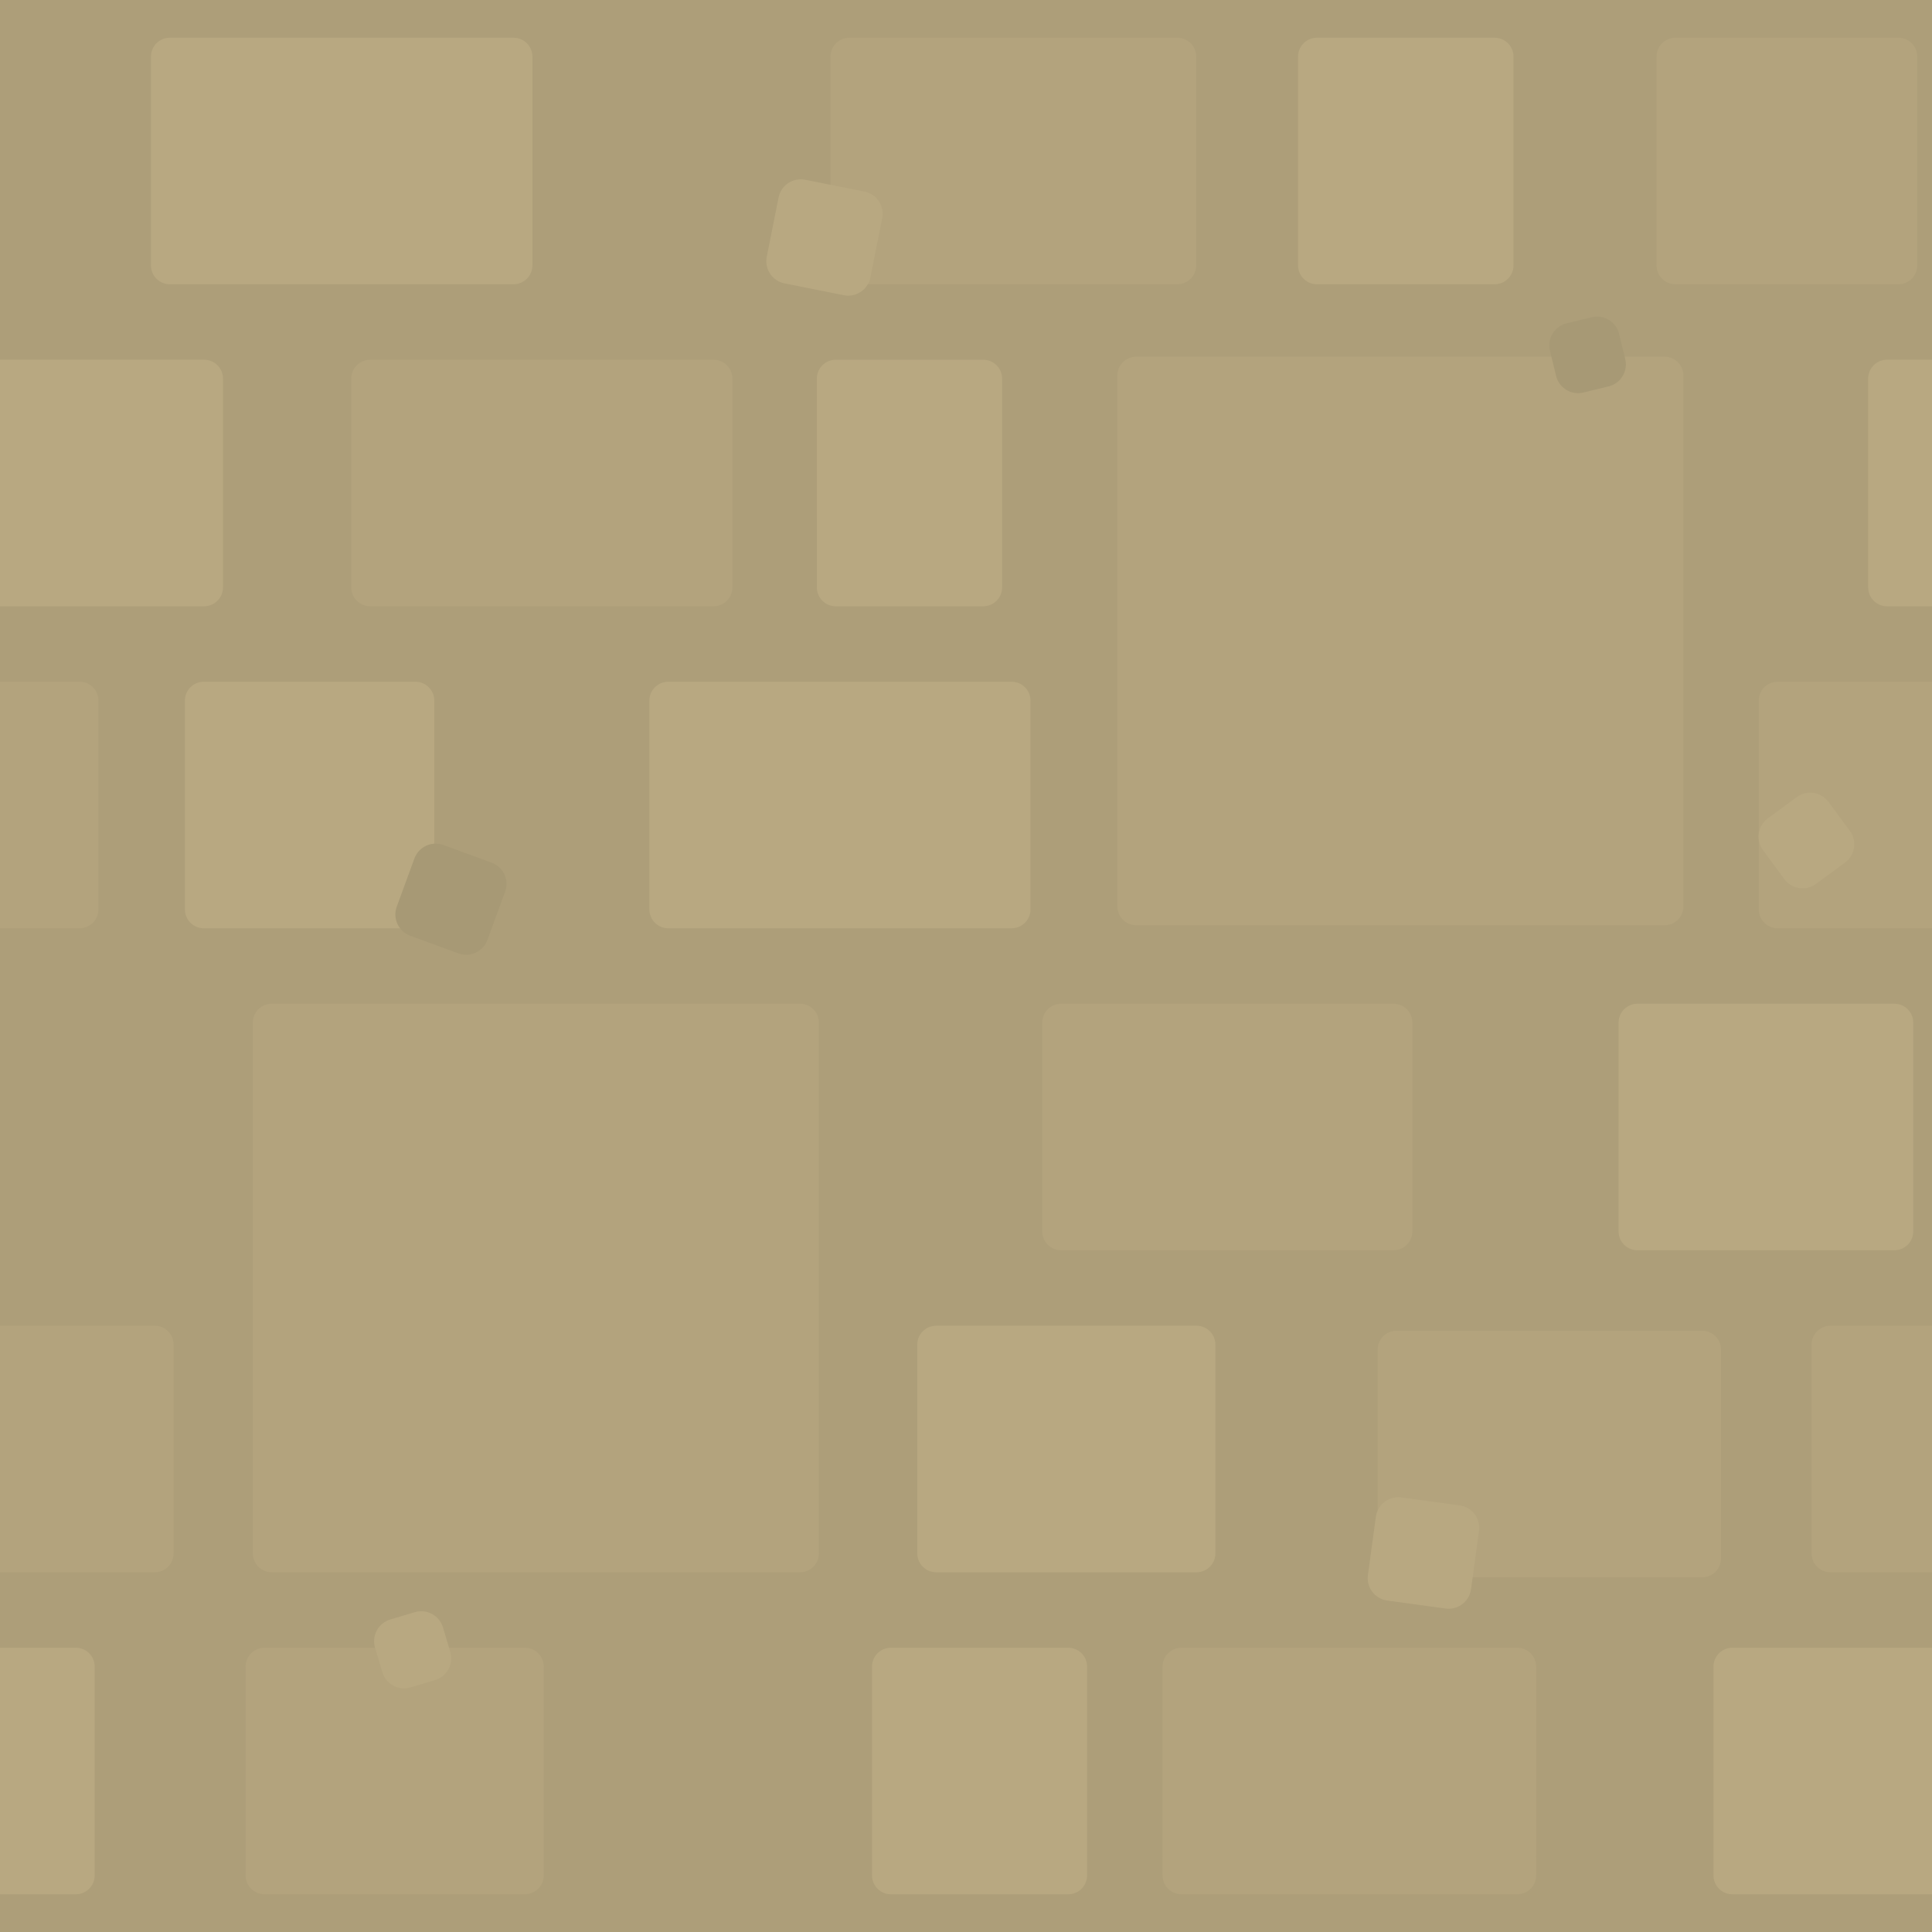 <svg xmlns="http://www.w3.org/2000/svg" viewBox="0 0 256 256">
  <path fill="#ad9e79" d="M0 0h256v256H0Z"/>
  <path fill="#b8a881" d="M0 80.334h27.045a2.5 2.5 0 0 0 2.5-2.5V50.166a2.5 2.5 0 0 0-2.5-2.5H0Zm256-32.668h-5.955a2.5 2.5 0 0 0-2.5 2.5v27.668a2.5 2.5 0 0 0 2.5 2.5H256ZM0 251h10.045a2.5 2.5 0 0 0 2.5-2.5v-27.666a2.5 2.5 0 0 0-2.5-2.5H0Zm256-32.666h-26.455a2.5 2.5 0 0 0-2.5 2.5V248.5a2.5 2.5 0 0 0 2.5 2.5H256Z"/>
  <path fill="#b3a37d" d="M0 123h10.545a2.5 2.5 0 0 0 2.5-2.5V92.834a2.5 2.5 0 0 0-2.5-2.5H0Zm256-32.666h-20.455a2.5 2.5 0 0 0-2.5 2.5V120.5a2.5 2.5 0 0 0 2.5 2.5H256Zm-256 118h20.5a2.5 2.5 0 0 0 2.5-2.5v-27.668a2.5 2.5 0 0 0-2.5-2.5H0Zm256-32.668h-13.455a2.5 2.5 0 0 0-2.5 2.5v27.668a2.5 2.5 0 0 0 2.5 2.5H256Z"/>
  <path fill="#b3a37d" stroke="#b3a37d" stroke-linejoin="round" stroke-width="5" d="M140.602 135.5h44.044v27.666h-44.044zm-104.596 0h70v70.334h-70ZM222 7.5h29.545v27.666H222Zm-71.443 42.267h70v70.334h-70ZM35.045 220.834h34.5V248.5h-34.5zm121.5 0h44.5V248.5h-44.5zM49.045 50.166h45.5v27.668h-45.5Zm136 128.668h40.5V206.5h-40.5zM112.545 7.5H156v27.666h-43.455z"/>
  <path fill="#b8a881" stroke="#b8a881" stroke-linejoin="round" stroke-width="5" d="M110.74 50.168h19.544v27.666h-19.545ZM216.97 135.5h34.044v27.666h-34.045ZM22.5 7.5h45.545v27.666H22.5Zm101.545 170.666h34.5v27.668h-34.5zm-35.5-85.332h45.5V120.5h-45.5zM174.5 7.5h23.545v27.666H174.5Zm-56.455 213.334h23.5V248.5h-23.5zM27 92.834h28.045V120.5H27Z"/>
  <path fill="#a79975" stroke="#a79975" stroke-linejoin="round" stroke-width="6" d="m208.292 45.76 3.334-.81.81 3.334-3.334.811zM57.728 114.786l6.385 2.34-2.34 6.385-6.385-2.34z"/>
  <path fill="#b8a881" stroke="#b8a881" stroke-linejoin="round" stroke-width="6" d="m236.016 110.86 3.848-2.83 2.832 3.848-3.849 2.831zm-129.91-84.1 7.849 1.564-1.565 7.85-7.849-1.566zM52.57 217.466l3.25-.97.969 3.25-3.25.97zm132.713-16.076 7.72 1.055-1.055 7.72-7.72-1.055z"/>
</svg>
